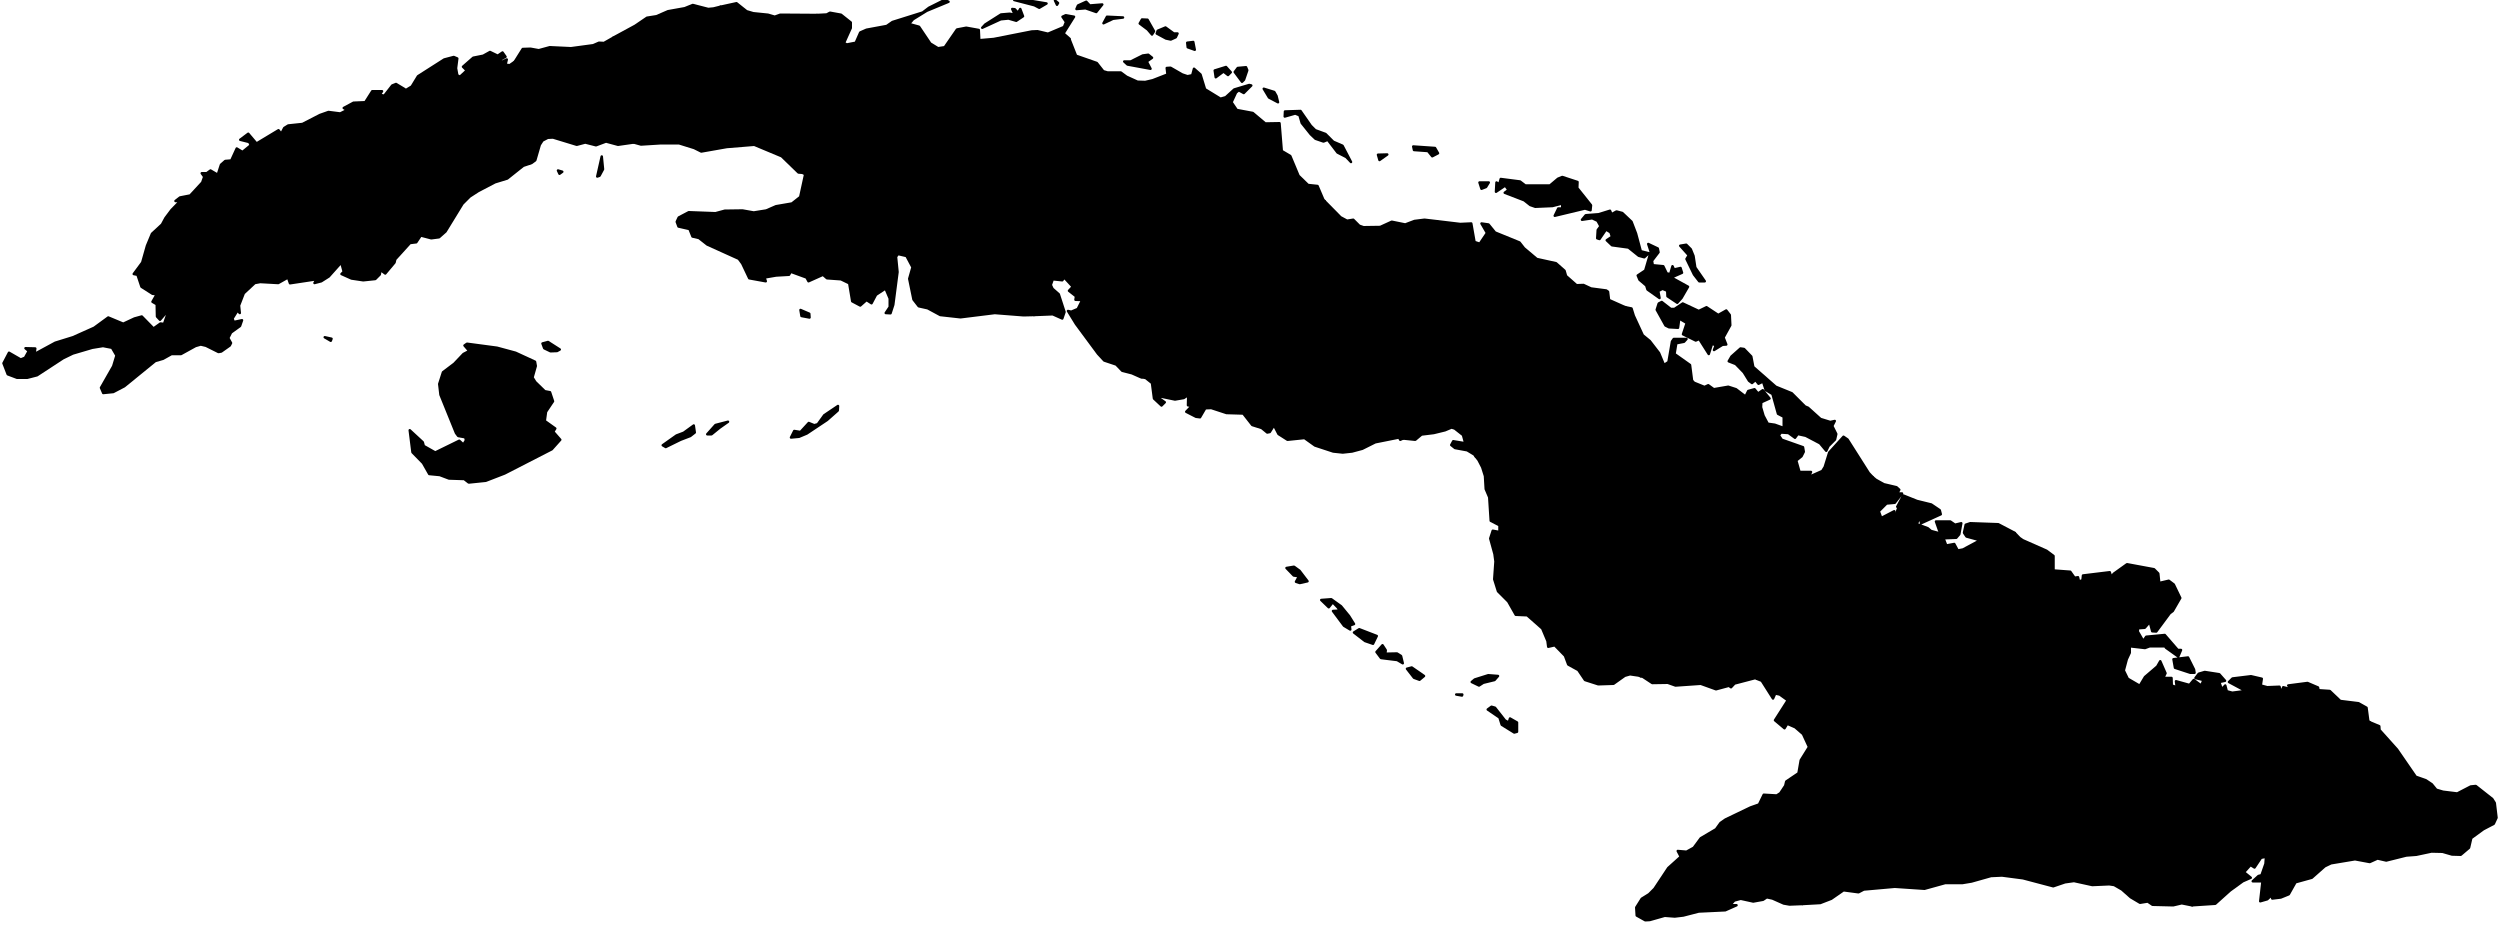 <?xml version="1.0" ?>
<!--
************* Copyright (c) 2015 Pareto Softare, LLC DBA Simplemaps.com *******************		
************* Free for Commercial Use, full terms at  http://simplemaps.com/resources/svg-license ************
************* Attribution is appreciated! http://simplemaps.com ***************************
-->
<!DOCTYPE svg PUBLIC '-//W3C//DTD SVG 1.1//EN' 'http://www.w3.org/Graphics/SVG/1.1/DTD/svg11.dtd'>
<?xml-stylesheet type="text/css" href="../css/mapacuba.css" ?>
<svg enable_background="new 0 0 1000 370" height="370px" pretty_print="True" style="stroke-linejoin: round; stroke:#000; " version="1.1" viewBox="0 0 1000 370" width="1000px" xmlns="http://www.w3.org/2000/svg" xmlns:xlink="http://www.w3.org/1999/xlink">
  <defs></defs>
 <g id="provinces">
  <path d="M465.8,137.1L464.0,135.3L464.1,131.7L461.4,122.8L461.0,118.4L461.5,111.2L464.1,105.2L461.9,104.0L459.8,98.5L459.8,96.1L455.9,95.8L451.8,91.6L451.2,88.9L453.8,85.3L453.0,79.8L451.1,78.2L450.5,74.0L452.1,72.8L450.1,70.0L448.9,69.9L443.4,74.3L440.5,75.7L439.6,74.6L440.4,69.9L437.2,70.3L434.8,68.1L431.5,70.5L427.3,72.9L425.2,74.3L421.0,80.3L416.3,81.9L396.6,79.4L387.9,85.4L387.4,89.4L385.2,92.7L387.7,93.8L386.3,96.2L386.3,97.9L384.8,103.6L387.2,108.9L390.7,111.9L392.5,114.7L400.2,119.1L401.8,118.2L404.9,118.0L408.6,118.6L412.2,118.7L413.6,126.0L421.1,125.7L424.9,127.4L425.8,124.8L423.5,117.7L421.0,115.5L420.3,114.0L421.1,111.7L424.9,112.1L425.7,111.0L429.1,114.7L427.6,116.3L430.4,118.5L430.2,119.9L432.9,120.0L431.1,123.6L428.5,124.7L427.2,124.4L430.4,129.6L439.2,141.5L441.7,144.2L446.5,145.8L448.9,148.3L452.8,149.3L456.4,150.9L456.8,150.9L457.6,146.4L457.7,145.8L461.7,142.3L465.6,138.6L465.8,137.1Z " data-id="CU.CF" data-name="Cienfuegos" id="CU.CF"/>
  <path d="M266.3,178.8L272.2,175.9L276.1,174.4L277.9,173.0L277.5,170.2L273.5,173.1L270.6,174.2L265.1,178.1L266.3,178.8Z M287.8,171.1L291.2,168.7L286.2,170.0L282.9,173.7L284.6,173.7L287.8,171.1Z M330.8,168.0L335.1,164.2L335.2,162.4L329.7,166.1L327.1,169.7L325.7,170.1L323.5,169.2L320.2,172.8L317.7,172.4L316.4,175.0L319.6,174.7L322.7,173.4L330.8,168.0Z M198.8,139.1L186.8,137.5L185.8,138.2L187.7,140.4L185.4,141.6L181.7,145.5L177.2,148.9L175.7,153.6L176.2,157.9L182.4,173.2L183.3,174.4L186.1,174.9L186.4,176.1L184.3,179.5L184.8,177.3L183.7,176.3L174.1,181.0L169.5,178.4L169.1,176.9L163.9,172.1L165.0,180.9L169.2,185.2L171.7,189.6L175.9,190.0L179.6,191.4L185.7,191.6L187.5,193.0L194.3,192.3L201.8,189.4L220.7,179.7L224.1,175.9L221.3,172.7L222.1,171.4L217.9,168.4L218.4,164.7L221.2,160.5L220.0,156.9L217.9,156.5L214.1,152.8L213.0,151.0L214.3,146.4L214.0,144.7L206.2,141.1L198.8,139.1Z M222.8,140.4L223.9,139.8L219.2,136.8L217.0,137.4L217.7,139.3L220.2,140.5L222.8,140.4Z " data-id="CU.IJ" data-name="Isla de la Juventud" id="CU.IJ"/>
  <path d="M132.6,135.5L129.9,134.9L132.3,136.3L132.6,135.5Z M211.7,65.5L208.3,59.5L201.4,45.0L200.4,44.5L203.1,43.4L206.4,40.4L206.6,36.8L204.9,31.9L205.9,24.7L203.9,26.1L202.2,25.9L202.7,23.8L200.4,24.9L200.2,23.8L202.2,22.7L201.0,21.0L199.1,22.3L196.0,20.8L193.3,22.3L189.3,23.1L185.2,26.7L186.7,28.2L184.0,30.7L182.9,30.1L182.4,27.3L182.9,23.4L181.5,22.8L177.7,23.8L167.2,30.5L164.7,34.6L161.1,36.8L161.9,35.7L158.4,33.6L156.9,34.2L153.7,38.3L151.9,37.9L152.8,36.5L148.9,36.5L146.1,40.9L141.4,41.1L137.5,43.2L138.9,44.0L136.1,45.4L131.4,44.8L128.0,46.0L121.0,49.6L115.3,50.2L113.7,51.2L112.5,53.5L111.4,52.1L102.6,57.4L99.3,53.5L96.1,55.9L99.7,56.8L100.3,58.1L97.0,60.8L94.7,59.4L92.5,64.2L90.1,64.4L88.4,65.9L87.1,69.9L84.2,68.2L82.7,69.3L80.7,69.3L81.7,70.7L80.9,73.0L76.1,78.2L72.0,79.0L70.2,80.4L72.1,80.4L68.6,84.0L66.2,87.2L64.8,89.8L60.8,93.5L58.8,98.3L56.9,105.0L53.5,109.6L55.0,109.9L56.6,114.7L61.0,117.5L62.7,117.7L61.0,120.7L62.7,121.7L62.8,126.6L64.0,127.9L67.7,123.6L65.6,129.6L64.2,129.4L61.4,131.4L56.7,126.6L53.8,127.4L49.3,129.5L43.3,127.0L37.7,131.1L29.2,134.9L22.1,137.1L13.8,141.6L14.1,139.4L10.2,139.3L11.5,140.4L10.0,143.1L8.3,143.8L3.6,141.1L1.4,145.3L3.1,149.7L6.8,151.1L10.9,151.1L14.8,150.1L25.2,143.3L29.1,141.4L36.9,139.1L41.2,138.4L44.8,139.1L46.6,142.2L45.3,146.5L40.4,155.1L41.3,157.2L45.3,156.8L49.7,154.5L62.1,144.4L65.2,143.5L68.6,141.6L72.4,141.6L78.2,138.4L80.3,137.8L82.4,138.3L87.4,140.8L88.5,140.6L91.9,138.2L92.4,137.2L91.3,135.2L92.4,133.0L96.0,130.4L96.8,128.1L93.5,128.8L93.0,127.4L95.0,124.2L95.9,125.2L95.6,122.2L97.5,117.3L101.9,113.2L104.1,112.8L111.3,113.2L115.2,111.0L116.0,113.3L126.6,111.7L125.8,113.2L128.5,112.5L131.5,110.6L136.5,105.0L137.5,108.7L136.6,109.6L140.6,111.4L145.3,112.1L150.1,111.6L151.9,109.8L152.2,108.0L154.1,109.4L157.8,105.0L158.1,103.7L164.0,97.2L166.5,96.9L168.3,94.2L172.5,95.3L175.6,94.9L178.2,92.6L185.0,81.5L187.9,78.6L191.3,76.4L198.0,72.9L202.9,71.4L209.3,66.3L211.7,65.5Z " data-id="CU.PR" data-name="Pinar del Río" id="CU.PR"/>
  <path d="M529.9,80.5L529.6,83.1L527.4,86.6L531.3,95.6L533.5,99.6L531.9,106.7L529.5,106.3L526.4,104.8L522.3,106.1L520.4,108.0L518.1,112.8L513.8,115.5L510.6,113.7L508.6,114.4L504.0,113.0L499.7,114.6L498.8,114.3L496.3,111.0L493.2,110.9L491.7,113.8L493.6,120.4L495.6,121.1L494.9,125.1L490.7,131.7L488.1,133.8L485.3,133.6L483.0,132.2L477.7,130.8L474.7,132.6L469.1,136.9L465.6,138.6L461.7,142.3L457.7,145.8L457.6,146.4L456.8,150.9L458.3,151.2L460.8,153.2L461.6,159.4L464.6,162.2L465.9,160.9L463.8,159.4L464.2,158.6L470.0,159.8L473.5,159.2L475.3,158.0L475.2,162.1L476.7,162.4L474.5,164.7L478.4,166.7L480.0,166.9L482.1,163.3L484.5,163.2L490.6,165.2L497.3,165.4L500.9,170.0L504.7,171.2L506.9,173.0L507.9,172.8L509.6,170.1L511.4,173.6L515.0,175.9L521.8,175.2L526.0,178.2L533.3,180.6L537.1,181.0L540.8,180.6L544.9,179.5L550.1,176.9L559.6,175.0L560.1,175.9L561.2,175.4L561.7,167.0L561.4,165.6L557.3,162.9L554.2,168.3L551.3,169.5L548.7,169.5L548.0,168.3L549.6,163.3L547.9,159.1L551.4,152.6L552.9,148.3L557.3,140.7L558.1,138.5L562.1,138.2L566.5,131.5L566.6,127.1L563.5,125.3L559.6,121.4L559.8,119.2L561.6,115.7L561.8,112.7L563.2,111.4L564.3,108.9L568.8,101.9L570.0,98.4L573.7,93.4L574.9,88.5L569.8,87.9L565.8,88.4L562.1,89.8L556.7,88.7L552.1,90.8L545.4,90.9L543.7,90.3L541.3,87.9L538.8,88.3L536.2,86.9L529.9,80.5Z M551.8,64.0L554.9,61.8L551.2,61.9L551.8,64.0Z M575.2,61.3L574.0,59.2L565.3,58.6L565.6,60.0L571.2,60.4L572.9,62.5L575.2,61.3Z " data-id="CU.SS" data-name="Sancti Spíritus" id="CU.SS"/>
  <path d="M569.6,270.4L564.7,267.0L562.8,267.5L565.6,271.1L567.8,271.9L569.6,270.4Z M554.3,260.1L553.0,258.1L550.6,260.8L552.4,263.2L558.9,264.0L561.1,265.3L560.4,262.4L558.8,261.4L554.1,261.5L554.3,260.1Z M549.2,257.5L550.7,254.4L543.7,251.7L541.6,253.0L546.0,256.4L549.2,257.5Z M532.5,239.7L528.5,240.0L531.5,242.9L533.1,240.9L535.2,243.1L537.9,248.1L534.9,244.3L533.2,244.4L537.6,250.3L540.1,251.8L539.9,250.2L541.6,249.6L539.6,246.4L536.4,242.5L532.5,239.7Z M519.8,228.3L517.6,226.7L514.6,227.2L517.5,230.2L519.6,230.5L518.4,232.7L519.9,233.2L523.0,232.5L519.8,228.3Z M562.2,175.5L566.1,175.9L568.6,173.8L573.5,173.2L578.0,172.1L580.6,171.0L581.9,171.4L585.2,174.0L586.1,177.3L581.3,176.5L580.5,178.0L582.0,179.2L586.9,180.1L589.7,181.8L590.3,182.6L593.9,180.9L599.2,177.6L602.7,174.8L606.9,173.2L608.0,174.7L609.3,173.6L612.0,167.8L619.3,167.6L618.8,165.5L622.8,160.6L622.5,155.3L625.2,152.3L627.8,152.7L630.9,157.7L636.5,156.6L636.4,154.4L639.7,151.6L638.2,148.2L632.1,140.0L633.6,136.8L639.1,135.4L642.3,133.9L644.9,131.4L649.2,128.7L650.6,124.4L650.2,122.9L649.2,122.5L643.6,120.0L643.2,116.7L642.5,116.2L636.4,115.4L633.4,114.0L630.6,114.1L626.4,110.4L625.8,108.3L622.4,105.3L614.7,103.6L609.6,99.3L607.8,97.0L598.0,93.0L595.4,89.8L592.6,89.4L594.8,93.2L591.9,97.5L589.8,96.8L588.5,89.4L584.1,89.6L574.9,88.5L573.7,93.4L570.0,98.4L568.8,101.9L564.3,108.9L563.2,111.4L561.8,112.7L561.6,115.7L559.8,119.2L559.6,121.4L563.5,125.3L566.6,127.1L566.5,131.5L562.1,138.2L558.1,138.5L557.3,140.7L552.9,148.3L551.4,152.6L547.9,159.1L549.6,163.3L548.0,168.3L548.7,169.5L551.3,169.5L554.2,168.3L557.3,162.9L561.4,165.6L561.7,167.0L561.2,175.4L562.2,175.5Z M595.5,73.0L591.8,73.0L592.6,75.5L594.4,74.8L595.5,73.0Z M631.0,72.8L624.9,70.8L623.2,71.5L620.0,74.2L610.1,74.2L608.0,72.6L600.3,71.6L599.7,73.7L598.6,73.0L598.4,76.7L602.1,74.2L603.4,76.0L601.9,77.1L609.7,80.1L612.1,82.0L614.1,82.7L621.0,82.4L624.9,81.4L624.9,83.4L623.3,83.4L621.9,86.3L634.0,83.4L636.2,84.1L636.4,82.1L630.9,75.2L631.0,72.8Z " data-id="CU.CA" data-name="Ciego de Ávila" id="CU.CA"/>
  <path d="M602.0,288.2L598.0,283.1L596.6,282.7L595.1,283.8L599.8,287.0L600.7,289.9L605.7,293.0L606.8,292.7L606.8,289.0L604.0,287.4L603.5,289.0L602.0,288.2Z M584.9,277.8L584.8,278.2L582.5,277.8L584.9,277.8Z M595.3,270.1L589.9,271.8L588.7,272.8L591.6,274.2L593.3,273.1L597.8,272.0L599.2,270.4L595.3,270.1Z M650.2,122.9L650.6,124.4L649.2,128.7L644.9,131.4L642.3,133.9L639.1,135.4L633.6,136.8L632.1,140.0L638.2,148.2L639.7,151.6L636.4,154.4L636.5,156.6L630.9,157.7L627.8,152.7L625.2,152.3L622.5,155.3L622.8,160.6L618.8,165.5L619.3,167.6L612.0,167.8L609.3,173.6L608.0,174.7L606.9,173.2L602.7,174.8L599.2,177.6L593.9,180.9L590.3,182.6L591.4,184.0L592.9,186.9L594.0,190.4L594.3,195.6L595.7,198.9L596.3,208.3L599.8,210.1L599.8,212.8L597.1,212.3L596.1,215.4L597.8,221.6L598.2,224.6L597.7,231.7L599.2,236.5L603.3,240.6L606.3,245.9L610.9,246.1L616.9,251.4L619.0,256.4L619.3,258.7L621.9,258.1L626.0,262.3L627.3,265.8L631.3,268.0L634.0,272.0L639.3,273.7L645.4,273.5L649.9,270.3L652.0,269.7L655.4,270.2L656.3,270.5L658.6,261.6L664.3,254.1L666.5,254.2L673.9,252.4L675.8,245.0L677.2,244.3L678.8,246.7L681.9,247.4L683.3,243.9L687.7,242.5L688.1,241.0L692.9,240.2L693.6,239.3L694.9,234.4L697.9,232.3L699.6,237.5L704.1,239.3L703.3,240.3L704.2,242.7L707.6,240.0L710.5,241.2L714.0,234.1L715.6,232.1L718.2,230.7L721.0,230.1L723.7,227.9L727.9,221.7L729.1,212.7L735.0,207.4L734.5,206.5L730.9,206.5L729.9,203.7L731.8,200.3L733.9,195.3L739.5,196.1L743.4,194.8L749.0,190.8L749.0,190.8L747.5,189.2L739.0,175.8L737.4,174.7L731.7,181.0L729.9,186.8L728.9,188.4L723.5,190.8L724.4,188.8L719.8,188.8L718.5,184.2L720.6,182.5L721.5,180.7L721.2,178.9L712.7,175.9L711.5,174.1L712.4,173.0L715.4,173.2L718.0,175.1L719.1,173.6L722.3,174.3L728.0,177.3L730.5,180.3L731.4,178.4L734.0,175.8L734.5,173.6L732.9,170.4L733.9,168.4L732.1,168.8L728.2,167.6L723.2,163.1L722.0,162.6L716.7,157.3L710.3,154.7L701.3,146.8L700.5,142.6L697.6,139.6L696.2,139.4L692.6,142.6L691.5,144.5L694.3,145.6L697.5,148.9L699.6,152.3L700.8,153.2L702.2,152.0L703.4,153.5L705.2,152.6L706.3,156.0L709.0,157.6L711.2,165.5L713.5,166.7L713.5,171.2L709.9,169.9L707.1,169.5L705.4,166.3L704.4,162.9L704.5,160.9L707.8,159.4L705.1,156.1L703.2,157.4L701.8,155.7L699.3,156.4L698.2,158.6L694.4,155.7L691.3,154.7L685.5,155.7L683.3,154.1L681.8,154.8L677.6,153.1L676.8,152.2L676.0,146.0L669.8,141.6L670.5,137.3L673.6,136.7L674.6,135.6L669.5,135.6L668.8,136.6L667.4,144.8L665.6,146.0L663.6,141.2L659.9,136.4L657.1,134.1L653.5,126.3L652.6,123.4L650.2,122.9L650.2,122.9Z M668.3,123.6L664.7,120.8L663.5,121.4L662.7,123.9L666.2,130.2L667.6,130.9L671.2,131.1L671.7,127.4L674.7,129.2L673.2,133.7L678.3,136.2L679.7,135.6L683.5,141.6L684.8,137.5L686.3,138.1L685.6,140.0L689.0,137.9L690.5,137.8L689.4,135.0L692.1,130.1L691.9,126.0L690.5,124.2L687.3,126.0L682.6,122.9L679.5,124.4L673.1,121.4L669.8,123.6L668.3,123.6Z M681.9,112.5L678.1,107.0L677.4,102.4L676.3,99.7L674.5,97.9L672.1,98.3L675.5,102.1L674.6,103.6L677.6,109.8L679.7,112.5L681.9,112.5Z M661.1,106.1L660.8,104.3L663.4,100.9L663.1,99.4L659.3,97.6L660.3,100.7L658.1,108.2L655.1,110.2L655.8,111.9L658.5,114.2L659.0,115.8L663.8,119.2L663.3,116.4L665.0,115.5L666.9,116.3L667.0,118.5L670.9,121.1L672.6,119.2L675.2,114.7L668.5,111.0L672.8,109.1L672.2,107.2L669.6,107.8L669.0,106.5L668.1,109.6L666.7,109.4L665.3,106.5L661.1,106.1Z M644.0,84.3L639.5,85.7L634.3,86.1L632.8,87.9L636.9,87.3L639.0,88.3L640.2,90.5L639.1,92.0L638.9,95.3L639.8,95.6L642.4,91.8L644.2,92.9L644.8,94.7L642.7,96.1L644.8,98.1L651.4,99.0L655.5,102.3L657.7,102.9L659.5,101.3L656.3,100.5L654.4,93.4L652.6,88.7L648.9,85.2L646.6,84.6L644.6,85.7L644.0,84.3Z " data-id="CU.CM" data-name="Camagüey" id="CU.CM"/>
  <path d="M947.9,288.9L944.3,290.6L940.1,296.0L939.7,298.1L940.2,301.0L936.2,302.7L935.0,304.6L927.6,301.1L923.9,298.1L919.7,301.6L920.5,301.7L920.4,304.4L918.1,302.5L915.0,302.2L910.3,296.7L905.0,298.7L902.2,298.1L899.9,299.4L896.5,306.2L891.0,304.8L887.9,301.5L885.2,303.1L884.0,303.4L883.1,304.2L875.2,311.1L873.5,313.3L874.3,315.5L871.7,324.6L873.0,331.1L873.8,331.8L875.2,337.1L874.6,339.1L872.2,340.3L870.9,341.8L868.9,342.7L868.6,346.7L870.3,351.3L872.1,353.4L876.9,362.1L886.1,361.5L892.0,356.2L897.1,352.5L900.3,351.1L897.6,348.9L900.2,346.0L901.8,347.0L904.4,343.1L906.4,342.7L906.2,345.5L904.6,350.1L903.4,350.4L901.1,352.5L905.0,352.5L904.1,360.5L906.9,359.7L908.6,358.1L908.9,359.4L912.3,359.0L915.5,357.7L918.2,352.9L924.7,351.1L929.9,346.5L932.4,345.3L942.0,343.7L947.9,344.8L951.0,343.4L954.5,344.2L962.5,342.2L966.5,341.9L972.6,340.6L977.0,340.7L980.8,341.8L984.3,341.9L987.6,339.1L988.5,335.2L993.3,331.7L997.5,329.5L998.6,327.1L997.9,321.2L996.9,319.6L990.3,314.4L988.3,314.6L982.9,317.4L977.2,316.7L974.5,315.9L972.7,313.7L970.3,312.1L966.3,310.7L958.8,299.8L951.8,292.0L951.7,290.5L947.9,288.9L947.9,288.9Z " data-id="CU.GU" data-name="Guantánamo" id="CU.GU"/>
  <path d="M720.9,361.6L721.2,355.7L728.0,354.5L732.1,349.2L741.4,348.0L744.9,345.2L749.9,346.9L752.3,346.4L754.8,348.7L756.3,349.1L762.4,348.9L762.9,348.0L767.6,348.8L767.2,345.1L767.9,344.7L772.7,345.4L776.9,343.8L781.5,339.9L782.7,337.9L783.4,328.8L783.3,325.5L786.4,321.2L786.5,319.3L789.5,310.6L791.0,308.8L796.8,309.1L799.9,299.9L801.2,299.2L802.7,301.1L802.4,303.1L803.3,306.6L805.5,305.4L808.4,301.8L806.5,297.8L802.4,293.5L791.5,290.0L791.2,286.0L789.7,286.7L785.7,285.2L781.7,282.4L775.0,280.0L773.7,273.6L770.0,275.2L765.9,273.7L765.2,272.1L761.1,271.7L760.8,270.8L756.8,272.5L754.6,274.2L753.7,273.8L752.4,269.7L748.1,268.6L741.5,268.2L737.7,267.4L731.2,269.0L725.2,266.3L716.0,266.0L713.9,265.4L709.5,265.9L708.1,264.9L705.2,270.2L702.7,271.5L704.7,272.3L709.2,279.4L710.1,277.4L711.9,277.8L715.1,280.1L710.0,288.1L713.8,291.3L714.9,289.5L718.1,290.9L721.2,293.6L723.6,298.8L720.3,304.1L719.4,309.3L714.5,312.6L714.1,314.3L712.1,317.3L710.7,318.2L705.5,317.9L703.6,321.8L700.2,323.0L690.2,327.8L688.2,329.2L686.4,331.7L680.3,335.3L677.5,339.1L674.6,340.7L671.1,340.4L672.3,342.7L667.3,347.2L661.8,355.5L659.6,357.7L656.7,359.5L654.5,363.0L654.7,366.2L658.1,368.1L659.9,368.0L665.9,366.3L669.9,366.6L673.3,366.2L679.5,364.6L690.1,364.1L694.6,362.1L692.0,362.1L693.7,360.2L696.3,359.5L701.3,360.6L705.2,359.9L706.7,358.9L709.0,359.4L713.5,361.4L715.8,361.8L720.9,361.6Z " data-id="CU.GR" data-name="Granma" id="CU.GR"/>
  <path d="M877.6,267.8L875.2,263.0L869.4,263.7L870.0,267.1L876.1,269.1L877.8,269.1L877.6,267.8Z M805.9,213.2L804.7,219.5L801.5,226.8L796.6,229.4L792.0,232.3L787.2,236.0L785.2,238.0L783.3,242.7L780.4,242.8L772.3,245.9L768.3,243.8L766.7,247.6L765.9,255.2L761.9,262.7L761.7,265.5L763.2,268.6L761.7,270.5L760.8,270.8L761.1,271.7L765.2,272.1L765.9,273.7L770.0,275.2L773.7,273.6L775.0,280.0L781.7,282.4L785.7,285.2L789.7,286.7L791.2,286.0L791.5,290.0L802.4,293.5L806.5,297.8L808.4,301.8L810.7,301.6L815.2,302.6L814.4,305.8L817.4,301.3L817.4,296.2L816.9,295.4L823.8,287.6L827.9,291.2L829.0,294.7L832.6,295.2L831.4,297.5L836.4,301.1L838.5,304.8L841.5,305.0L848.7,301.6L853.5,301.7L857.5,301.4L862.0,298.3L862.9,293.8L865.4,295.0L870.3,291.1L876.7,291.4L882.1,290.5L883.9,289.8L883.2,294.1L880.5,296.9L882.0,299.8L884.0,303.4L885.2,303.1L887.9,301.5L891.0,304.8L896.5,306.2L899.9,299.4L902.2,298.1L905.0,298.7L910.3,296.7L915.0,302.2L918.1,302.5L920.4,304.4L920.5,301.7L919.7,301.6L923.9,298.1L927.6,301.1L935.0,304.6L936.2,302.7L940.2,301.0L939.7,298.1L940.1,296.0L944.3,290.6L947.9,288.9L947.3,288.4L946.6,283.1L943.4,281.3L936.1,280.4L931.9,276.4L927.4,276.1L927.2,275.0L923.0,273.2L915.3,274.2L916.5,275.7L913.3,274.9L912.4,277.2L911.8,274.7L906.9,274.9L904.3,274.2L904.7,271.5L900.4,270.5L893.0,271.4L891.6,272.8L898.3,276.4L892.9,277.1L890.7,276.5L890.1,274.2L888.7,275.7L887.7,272.8L890.0,272.3L887.7,269.7L881.9,268.8L879.5,269.5L878.2,271.2L881.4,272.0L880.5,274.2L877.5,272.0L875.8,274.0L870.4,272.5L870.7,274.9L868.7,274.2L868.6,271.2L865.3,271.2L866.2,269.3L864.1,264.5L862.9,266.6L858.0,270.8L855.9,274.3L851.1,271.5L849.5,268.2L850.7,263.7L851.9,261.1L851.9,258.5L858.0,259.2L859.9,258.5L866.0,258.5L866.4,259.1L871.3,262.6L872.4,260.0L871.1,260.0L865.9,254.0L858.5,254.7L857.3,256.4L855.1,252.6L855.2,251.3L857.9,251.1L859.9,248.8L860.9,252.5L862.5,252.6L867.9,245.3L869.1,244.4L872.1,239.2L869.5,233.8L867.5,232.3L863.7,233.2L863.3,229.4L861.6,227.7L850.8,225.7L845.5,229.5L844.5,230.8L843.9,228.9L833.2,230.2L833.0,232.1L831.6,232.6L831.2,230.9L829.8,231.1L828.1,228.7L821.4,228.2L821.4,222.4L818.6,220.3L809.1,216.1L807.8,215.2L805.9,213.2Z " data-id="CU.HO" data-name="Holguín" id="CU.HO"/>
  <path d="M805.6,213.0L799.3,209.7L788.1,209.3L786.3,209.9L785.6,213.1L786.6,214.6L792.1,216.1L785.2,219.8L783.1,220.2L781.7,217.6L778.5,218.2L777.4,215.3L782.5,215.1L783.7,213.7L784.5,209.3L782.0,209.9L780.1,208.6L774.4,208.6L775.7,212.3L777.6,213.8L772.4,212.4L771.1,211.3L766.6,209.6L768.2,206.7L768.4,209.3L776.3,205.7L775.9,204.1L772.5,201.8L766.8,200.4L761.3,198.2L758.9,202.7L759.5,202.7L758.1,206.5L757.1,207.2L757.7,204.5L752.5,207.2L751.5,204.5L754.6,201.4L757.9,201.1L760.8,197.4L758.9,197.4L759.7,195.9L758.6,194.9L753.5,193.7L750.3,191.9L749.0,190.8L743.4,194.8L739.5,196.1L733.9,195.3L731.8,200.3L729.9,203.7L730.9,206.5L734.5,206.5L735.0,207.4L729.1,212.7L727.9,221.7L723.7,227.9L721.0,230.1L718.2,230.7L715.6,232.1L714.0,234.1L710.5,241.2L707.6,240.0L704.2,242.7L703.3,240.3L704.1,239.3L699.6,237.5L697.9,232.3L694.9,234.4L693.6,239.3L692.9,240.2L688.1,241.0L687.7,242.5L683.3,243.9L681.9,247.4L678.8,246.7L677.2,244.3L675.8,245.0L673.9,252.4L666.5,254.2L664.3,254.1L658.6,261.6L656.3,270.5L657.1,270.7L660.9,273.2L667.1,273.1L670.2,274.2L680.3,273.5L686.4,275.7L691.6,274.3L692.4,274.9L693.8,273.4L702.2,271.2L702.7,271.5L705.2,270.2L708.1,264.9L709.5,265.9L713.9,265.4L716.0,266.0L725.2,266.3L731.2,269.0L737.7,267.4L741.5,268.2L748.1,268.6L752.4,269.7L753.7,273.8L754.6,274.2L756.8,272.5L760.8,270.8L761.7,270.5L763.2,268.6L761.7,265.5L761.9,262.7L765.9,255.2L766.7,247.6L768.3,243.8L772.3,245.9L780.4,242.8L783.3,242.7L785.2,238.0L787.2,236.0L792.0,232.3L796.6,229.4L801.5,226.8L804.7,219.5L805.9,213.2L805.6,213.0Z " data-id="CU.LT" data-name="Las Tunas" id="CU.LT"/>
  <path d="M882.0,299.8L880.5,296.9L883.2,294.1L883.9,289.8L882.1,290.5L876.7,291.4L870.3,291.1L865.4,295.0L862.9,293.8L862.0,298.3L857.5,301.4L853.5,301.7L848.7,301.6L841.5,305.0L838.5,304.8L836.4,301.1L831.4,297.5L832.6,295.2L829.0,294.7L827.9,291.2L823.8,287.6L816.9,295.4L817.4,296.2L817.4,301.3L814.4,305.8L815.2,302.6L810.7,301.6L808.4,301.8L805.5,305.4L803.3,306.6L802.4,303.1L802.7,301.1L801.2,299.2L799.9,299.9L796.8,309.1L791.0,308.8L789.5,310.6L786.5,319.3L786.4,321.2L783.3,325.5L783.4,328.8L782.7,337.9L781.5,339.9L776.9,343.8L772.7,345.4L767.9,344.7L767.2,345.1L767.6,348.8L762.9,348.0L762.4,348.9L756.3,349.1L754.8,348.7L752.3,346.4L749.9,346.9L744.9,345.2L741.4,348.0L732.1,349.2L728.0,354.5L721.2,355.7L720.9,361.6L728.1,361.2L732.5,359.5L737.4,356.1L743.4,356.9L745.5,355.8L757.9,354.7L769.8,355.5L778.1,353.2L785.0,353.2L788.6,352.6L796.4,350.4L800.8,350.2L809.2,351.3L821.3,354.5L826.0,352.9L829.6,352.4L836.9,354.0L843.7,353.7L845.7,354.0L848.8,355.8L852.3,358.9L856.0,361.1L859.1,360.6L861.0,361.9L869.3,362.1L872.7,361.3L876.7,362.1L876.9,362.1L872.1,353.4L870.3,351.3L868.6,346.7L868.9,342.7L870.9,341.8L872.2,340.3L874.6,339.1L875.2,337.1L873.8,331.8L873.0,331.1L871.7,324.6L874.3,315.5L873.5,313.3L875.2,311.1L883.1,304.2L884.0,303.4L882.0,299.8Z " data-id="CU.SC" data-name="Santiago de Cuba" id="CU.SC"/>
  <path d="M285.4,3.4L283.3,3.6L277.1,2.0L273.9,3.3L267.2,4.5L262.6,6.5L258.8,7.1L254.1,10.3L246.0,14.7L245.3,15.1L247.1,16.6L250.3,15.5L250.1,19.2L248.0,20.9L248.7,22.1L252.9,24.1L253.2,27.8L254.8,27.1L257.0,28.7L261.0,25.6L267.1,25.8L272.5,23.8L276.2,20.0L276.4,12.9L278.2,14.5L281.4,10.7L285.4,15.7L288.2,8.4L289.7,7.9L288.2,2.7L285.4,3.4Z " data-id="CU.CH" data-name="Ciudad de la Habana" id="CU.CH"/>
  <path d="M224.9,68.7L223.2,68.2L223.8,69.5L224.9,68.7Z M239.8,70.3L241.2,67.7L240.7,62.6L238.9,70.6L239.8,70.3Z M241.6,17.2L239.6,17.1L237.3,18.1L228.4,19.3L219.9,18.9L215.5,20.1L212.2,19.5L209.1,19.6L205.9,24.7L205.9,24.7L204.9,31.9L206.6,36.8L206.4,40.4L203.1,43.4L200.4,44.5L201.4,45.0L208.3,59.5L211.7,65.5L212.6,65.2L214.1,64.1L215.9,57.9L217.0,56.2L219.1,55.1L221.2,55.0L230.7,57.9L234.1,57.0L238.4,58.1L242.4,56.6L247.2,57.9L253.5,57.0L254.1,54.7L251.8,51.7L250.3,48.9L248.9,44.6L249.4,40.6L250.7,37.1L252.2,34.4L252.6,31.5L253.2,27.8L252.9,24.1L248.7,22.1L248.0,20.9L250.1,19.2L250.3,15.5L247.1,16.6L245.3,15.1L241.6,17.2Z " data-id="CU.AR" data-name="Artemisa" id="CU.AR"/>
  <path d="M323.7,125.5L320.2,124.0L320.6,126.4L323.8,127.0L323.7,125.5Z M405.9,3.7L404.9,3.6L405.9,5.9L403.9,5.5L400.4,5.8L394.1,9.8L392.9,11.1L400.3,7.7L403.4,7.4L406.5,8.3L409.2,6.5L408.1,3.6L407.2,5.1L405.9,3.7Z M435.9,2.2L434.5,0.7L431.2,2.2L430.6,3.6L434.2,3.3L438.5,4.8L440.9,1.8L435.9,2.2Z M423.2,1.2L422.0,0.2L422.8,1.9L423.2,1.2Z M326.8,6.0L325.4,8.3L323.5,15.8L322.4,17.7L323.2,18.4L321.8,21.1L318.3,24.5L322.9,28.9L323.8,30.6L323.0,35.3L321.2,39.3L322.3,42.3L324.9,46.0L323.5,48.7L323.7,51.4L328.3,55.2L328.2,56.8L326.8,62.3L325.4,64.8L321.5,69.3L322.1,69.6L320.1,78.8L316.8,81.4L310.4,82.5L306.5,84.2L301.5,85.0L297.0,84.2L289.9,84.3L286.2,85.3L275.5,84.9L271.5,87.0L270.7,88.7L271.4,90.6L275.8,91.6L277.0,94.6L279.6,95.2L282.9,97.8L295.5,103.5L296.9,105.4L299.7,111.3L306.3,112.5L305.8,111.0L310.4,110.2L315.6,109.9L316.3,108.7L322.6,111.0L323.4,112.5L329.2,109.9L330.8,111.3L336.4,111.7L339.7,113.3L340.9,120.5L344.1,122.2L346.6,120.0L348.6,121.3L350.4,117.9L354.2,115.4L355.9,119.4L355.9,122.8L354.3,125.2L356.2,125.3L357.3,121.9L359.0,108.8L358.4,102.7L359.2,101.6L362.6,102.4L365.0,106.9L363.7,111.5L365.4,119.8L367.5,122.5L371.1,123.3L376.1,126.0L384.2,126.9L397.9,125.2L409.4,126.1L413.6,126.0L412.2,118.7L408.6,118.6L404.9,118.0L401.8,118.2L400.2,119.1L392.5,114.7L390.7,111.9L387.2,108.9L384.8,103.6L386.3,97.9L386.3,96.2L387.7,93.8L385.2,92.7L387.4,89.4L387.9,85.4L396.6,79.4L416.3,81.9L421.0,80.3L425.2,74.3L427.3,72.9L426.2,70.4L425.3,67.5L425.7,57.7L425.5,52.6L427.2,51.3L424.8,43.0L423.2,42.6L417.0,45.3L413.9,42.4L411.5,38.0L410.7,35.7L412.6,34.0L413.6,26.8L423.0,25.9L424.3,24.5L425.3,19.1L427.8,15.7L427.8,15.5L425.4,13.4L429.6,6.7L426.3,6.1L425.0,6.7L426.4,8.8L425.6,10.8L419.2,13.5L415.0,12.5L412.7,12.6L397.5,15.6L391.7,16.1L391.5,12.0L386.5,11.1L382.8,11.8L377.9,18.9L375.2,19.3L372.1,17.4L367.6,10.7L363.6,9.6L365.2,7.7L370.7,4.3L379.4,0.7L377.8,0.0L371.6,3.1L369.1,5.0L357.0,8.8L354.7,10.4L346.6,11.9L344.1,13.0L342.3,17.1L338.7,17.8L337.6,17.2L340.3,11.2L340.3,9.0L336.4,5.9L332.0,5.1L330.7,5.8L326.8,6.0L326.8,6.0Z M405.7,0.0L413.8,2.1L415.7,3.1L418.6,1.4L410.2,0.0L405.7,0.0Z " data-id="CU.MA" data-name="Matanzas" id="CU.MA"/>
  <path d="M520.2,44.4L514.0,44.6L513.9,46.6L518.1,45.4L519.8,46.1L520.7,49.2L524.3,53.7L526.2,55.5L529.4,56.6L531.1,55.9L535.0,61.0L538.5,62.8L540.4,64.8L537.0,58.3L533.3,56.7L530.2,53.6L526.1,52.1L524.3,50.3L520.2,44.4Z M510.6,38.4L509.7,36.8L505.5,35.5L507.6,39.0L511.2,40.9L510.6,38.4Z M490.4,26.8L485.9,28.2L486.3,30.9L489.4,28.6L491.2,30.0L492.3,28.9L490.4,26.8Z M496.8,32.7L497.6,31.9L498.9,28.1L498.4,26.9L495.1,27.2L493.9,28.8L496.8,32.7Z M458.7,24.6L460.8,23.1L459.3,21.9L457.1,22.2L452.3,24.6L449.7,24.6L451.0,25.8L460.2,27.5L458.7,24.6Z M427.8,15.7L425.3,19.1L424.3,24.5L423.0,25.9L413.6,26.8L412.6,34.0L410.7,35.7L411.5,38.0L413.9,42.4L417.0,45.3L423.2,42.6L424.8,43.0L427.2,51.3L425.5,52.6L425.7,57.7L425.3,67.5L426.2,70.4L427.3,72.9L431.5,70.5L434.8,68.1L437.2,70.3L440.4,69.9L439.6,74.6L440.5,75.7L443.4,74.3L448.9,69.9L450.1,70.0L452.1,72.8L450.5,74.0L451.1,78.2L453.0,79.8L453.8,85.3L451.2,88.9L451.8,91.6L455.9,95.8L459.8,96.1L459.8,98.5L461.9,104.0L464.1,105.2L461.5,111.2L461.0,118.4L461.4,122.8L464.1,131.7L464.0,135.3L465.8,137.1L465.6,138.6L469.1,136.9L474.7,132.6L477.7,130.8L483.0,132.2L485.3,133.6L488.1,133.8L490.7,131.7L494.9,125.1L495.6,121.1L493.6,120.4L491.7,113.8L493.2,110.9L496.3,111.0L498.8,114.3L499.7,114.6L504.0,113.0L508.6,114.4L510.6,113.7L513.8,115.5L518.1,112.8L520.4,108.0L522.3,106.1L526.4,104.8L529.5,106.3L531.9,106.7L533.5,99.6L531.3,95.6L527.4,86.6L529.6,83.1L529.9,80.5L529.3,79.8L527.0,74.4L523.2,74.0L519.4,70.3L516.1,62.4L512.7,60.4L511.8,49.3L506.1,49.4L501.1,45.2L494.7,44.0L492.6,40.9L494.4,37.0L495.5,36.1L497.5,37.2L500.5,34.2L499.7,34.0L493.7,35.8L490.3,38.9L488.2,39.5L482.0,35.7L480.2,29.8L477.6,27.5L476.9,30.1L475.0,30.5L472.9,29.8L468.2,27.1L466.7,27.2L467.0,29.8L461.1,32.1L458.1,32.8L455.0,32.7L450.6,30.7L448.3,29.0L443.0,29.0L441.3,28.5L438.7,25.2L430.4,22.3L427.8,15.7L427.8,15.7Z M477.3,16.8L474.9,17.1L475.1,18.9L477.9,19.9L477.3,16.8Z M470.3,14.9L471.0,13.4L469.5,13.4L466.2,11.0L463.1,12.3L462.7,13.4L466.4,15.4L468.3,15.8L470.3,14.9Z M460.8,13.8L461.6,12.5L459.0,7.9L456.8,7.8L455.9,9.4L459.1,11.8L460.8,13.8Z M449.2,7.0L442.8,6.7L441.4,9.3L445.2,7.5L449.2,7.0Z " data-id="CU.VC" data-name="Villa Clara" id="CU.VC"/>
  <path d="M312.1,5.9L309.9,6.7L307.2,5.9L301.3,5.3L298.6,4.5L294.6,1.3L288.2,2.7L288.2,2.7L289.7,7.9L288.2,8.4L285.4,15.7L281.4,10.7L278.2,14.5L276.4,12.9L276.2,20.0L272.5,23.8L267.1,25.8L261.0,25.6L257.0,28.7L254.8,27.1L253.2,27.8L252.6,31.5L252.2,34.4L250.7,37.1L249.4,40.6L248.9,44.6L250.3,48.9L251.8,51.7L254.1,54.7L253.5,57.0L256.4,57.8L264.4,57.3L271.6,57.3L277.7,59.2L280.5,60.6L290.7,58.8L301.7,57.9L312.7,62.5L319.4,69.0L320.8,69.1L321.5,69.3L325.4,64.8L326.8,62.3L328.2,56.8L328.3,55.2L323.7,51.4L323.5,48.7L324.9,46.0L322.3,42.3L321.2,39.3L323.0,35.3L323.8,30.6L322.9,28.9L318.3,24.5L321.8,21.1L323.2,18.4L322.4,17.7L323.5,15.8L325.4,8.3L326.8,6.0L312.1,5.9Z " data-id="CU.MQ" data-name="Mayabeque" id="CU.MQ"/>
 </g>
</svg>
